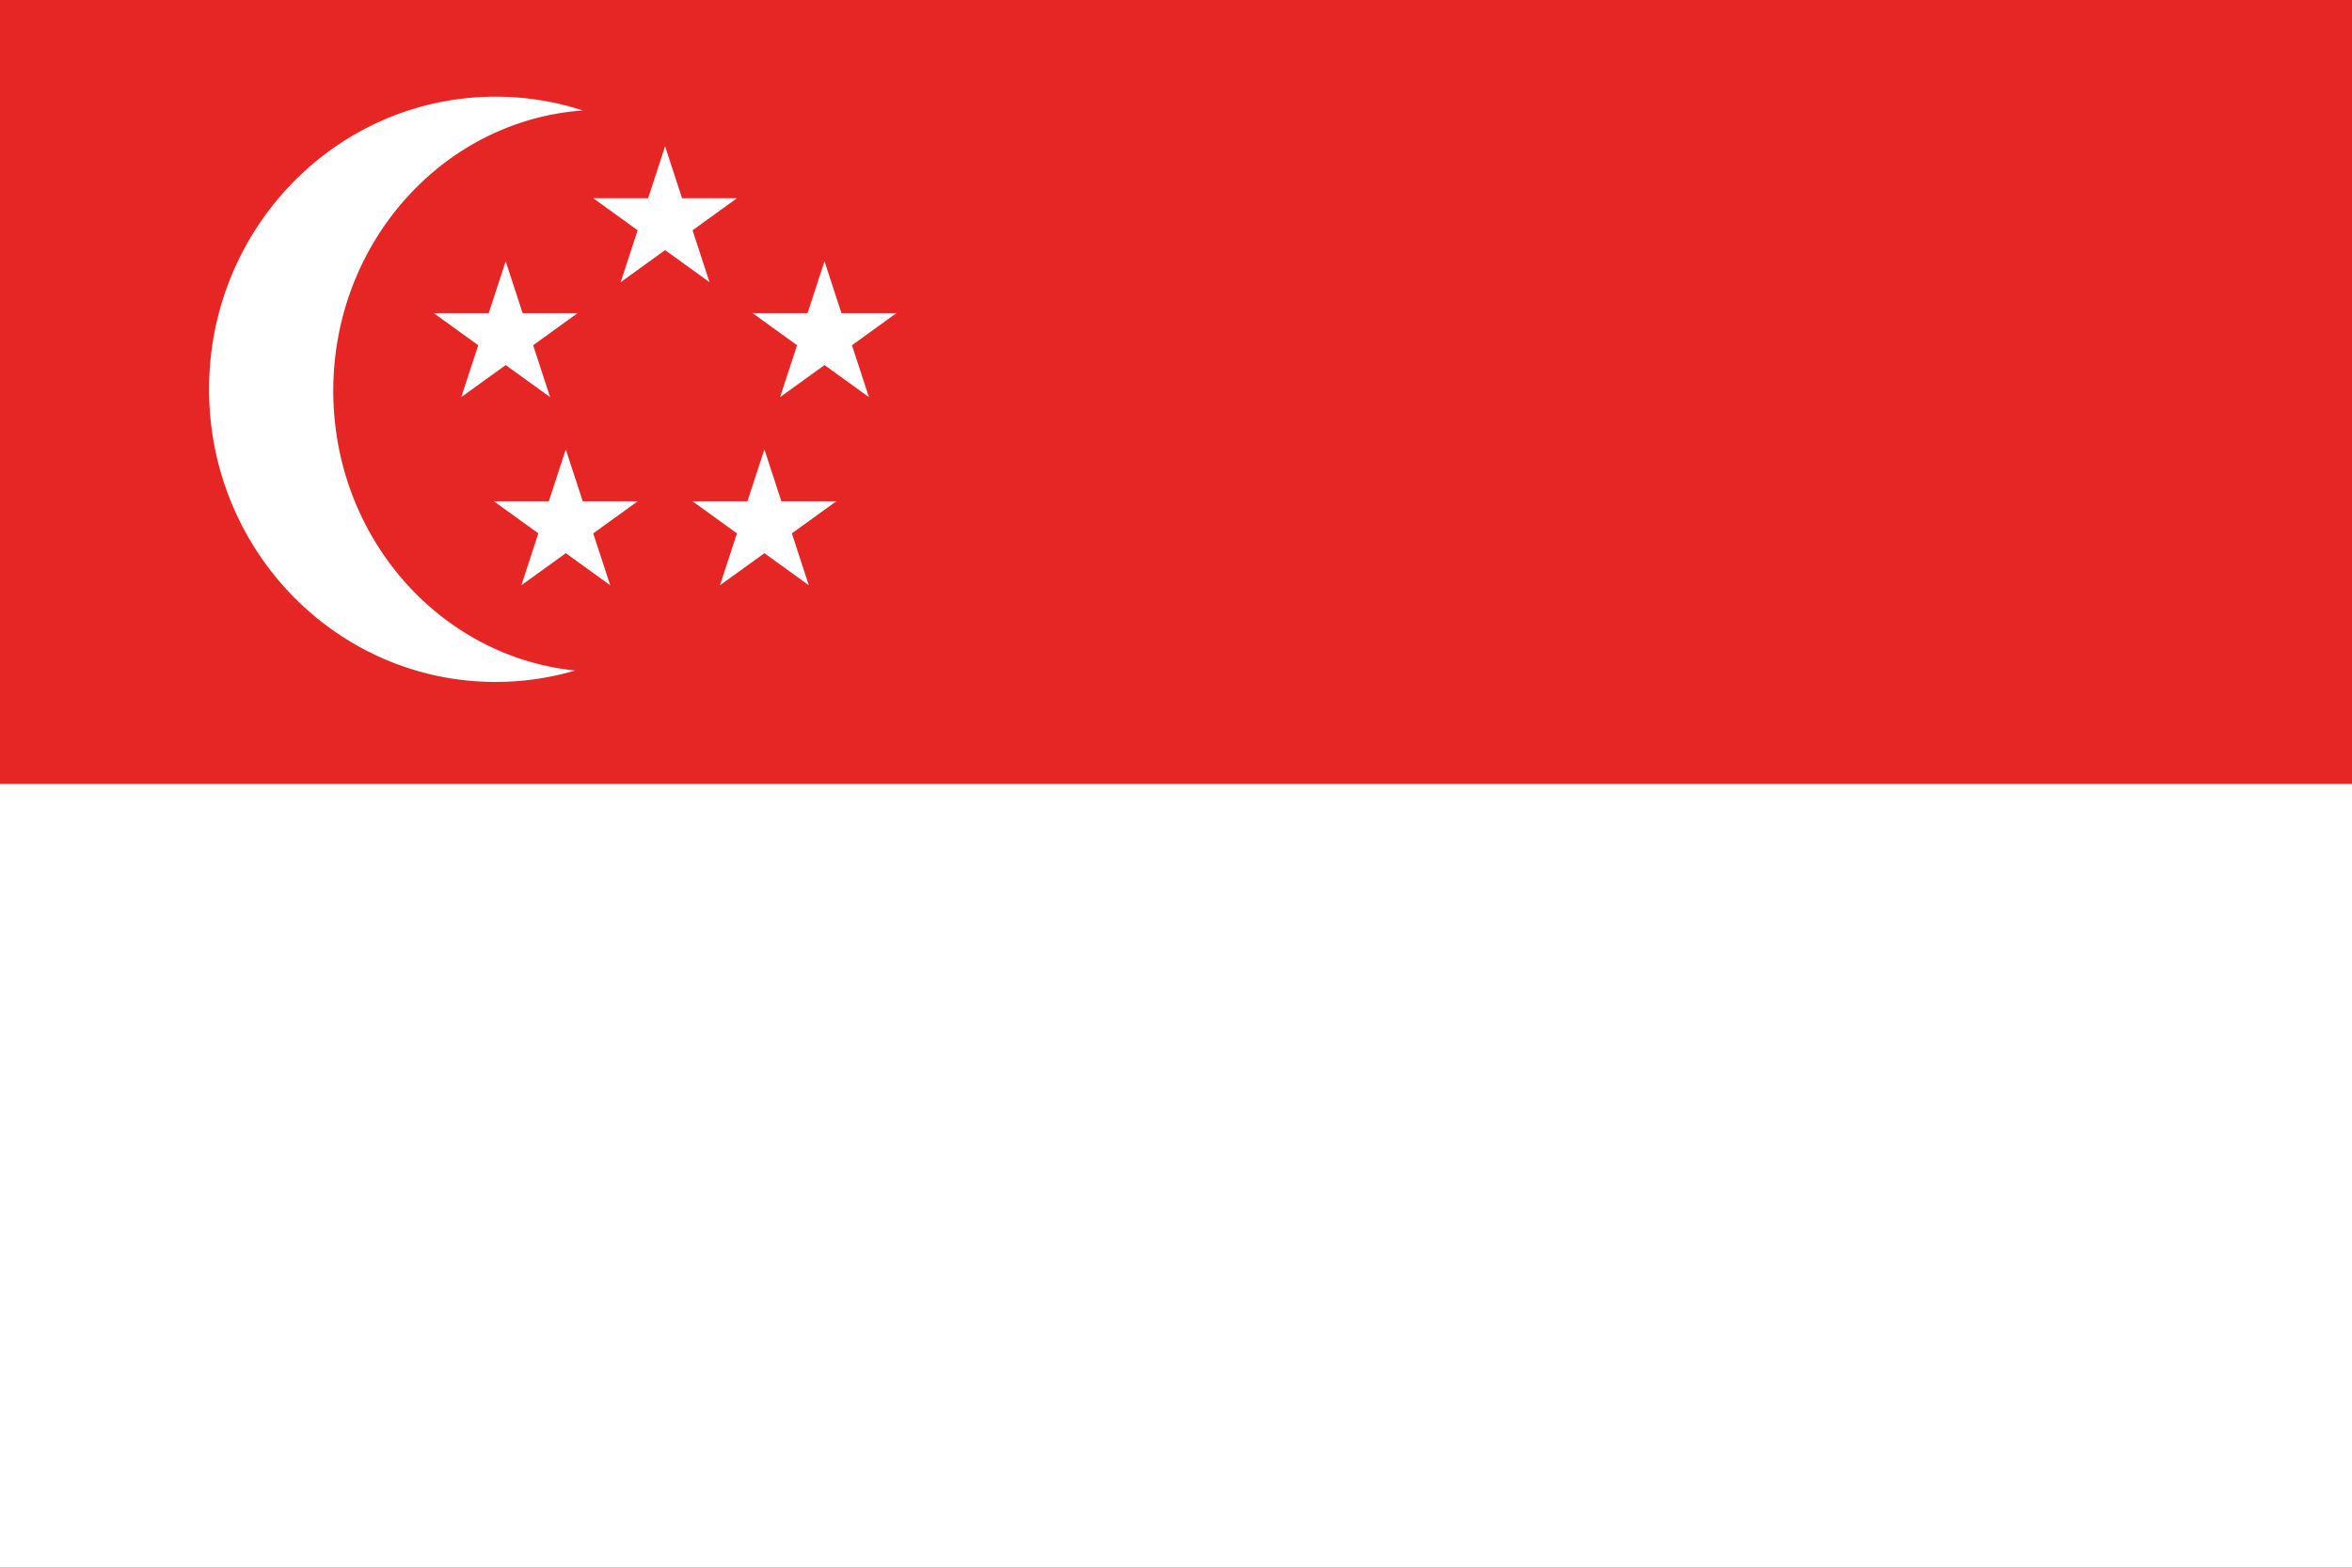 <svg xmlns="http://www.w3.org/2000/svg" viewBox="0 0 900 600">
	<rect x="0" y="0" width="900" height="600" fill="#333333" stroke="none"/>
	<title>Flag of Singapore</title>
	<path d="M0,0H900v300H0Z" fill="#e62625"/>
	<path d="M0,300H900v300H0Z" fill="#fff"/>
	<g class="flagindex-emblem" fill="#fff">
		<path fill-rule="evenodd" d="M220.072 256.628A107.534 107.534 0 0 1 189.636 261C129.086 261 80 210.856 80 149S129.086 37 189.636 37A107.46 107.46 0 0 1 223 42.28c-53.335 3.829-95.468 50.406-95.468 107.301 0 55.85 40.598 101.758 92.54 107.047Z" clip-rule="evenodd"/>
		<g>
			<path d="m254.5 56-16.996 52L282 75.862h-55L271.496 108 254.5 56Z"/>
			<path d="m193.5 100-16.996 52L221 119.862h-55L210.496 152 193.5 100Z"/>
			<path d="m315.5 100-16.996 52L343 119.862h-55L332.496 152 315.5 100Z"/>
			<path d="m292.5 172-16.996 52L320 191.862h-55L309.496 224 292.5 172Z"/>
			<path d="m216.5 172-16.996 52L244 191.862h-55L233.496 224 216.5 172Z"/>
		</g>
	</g>
</svg>
